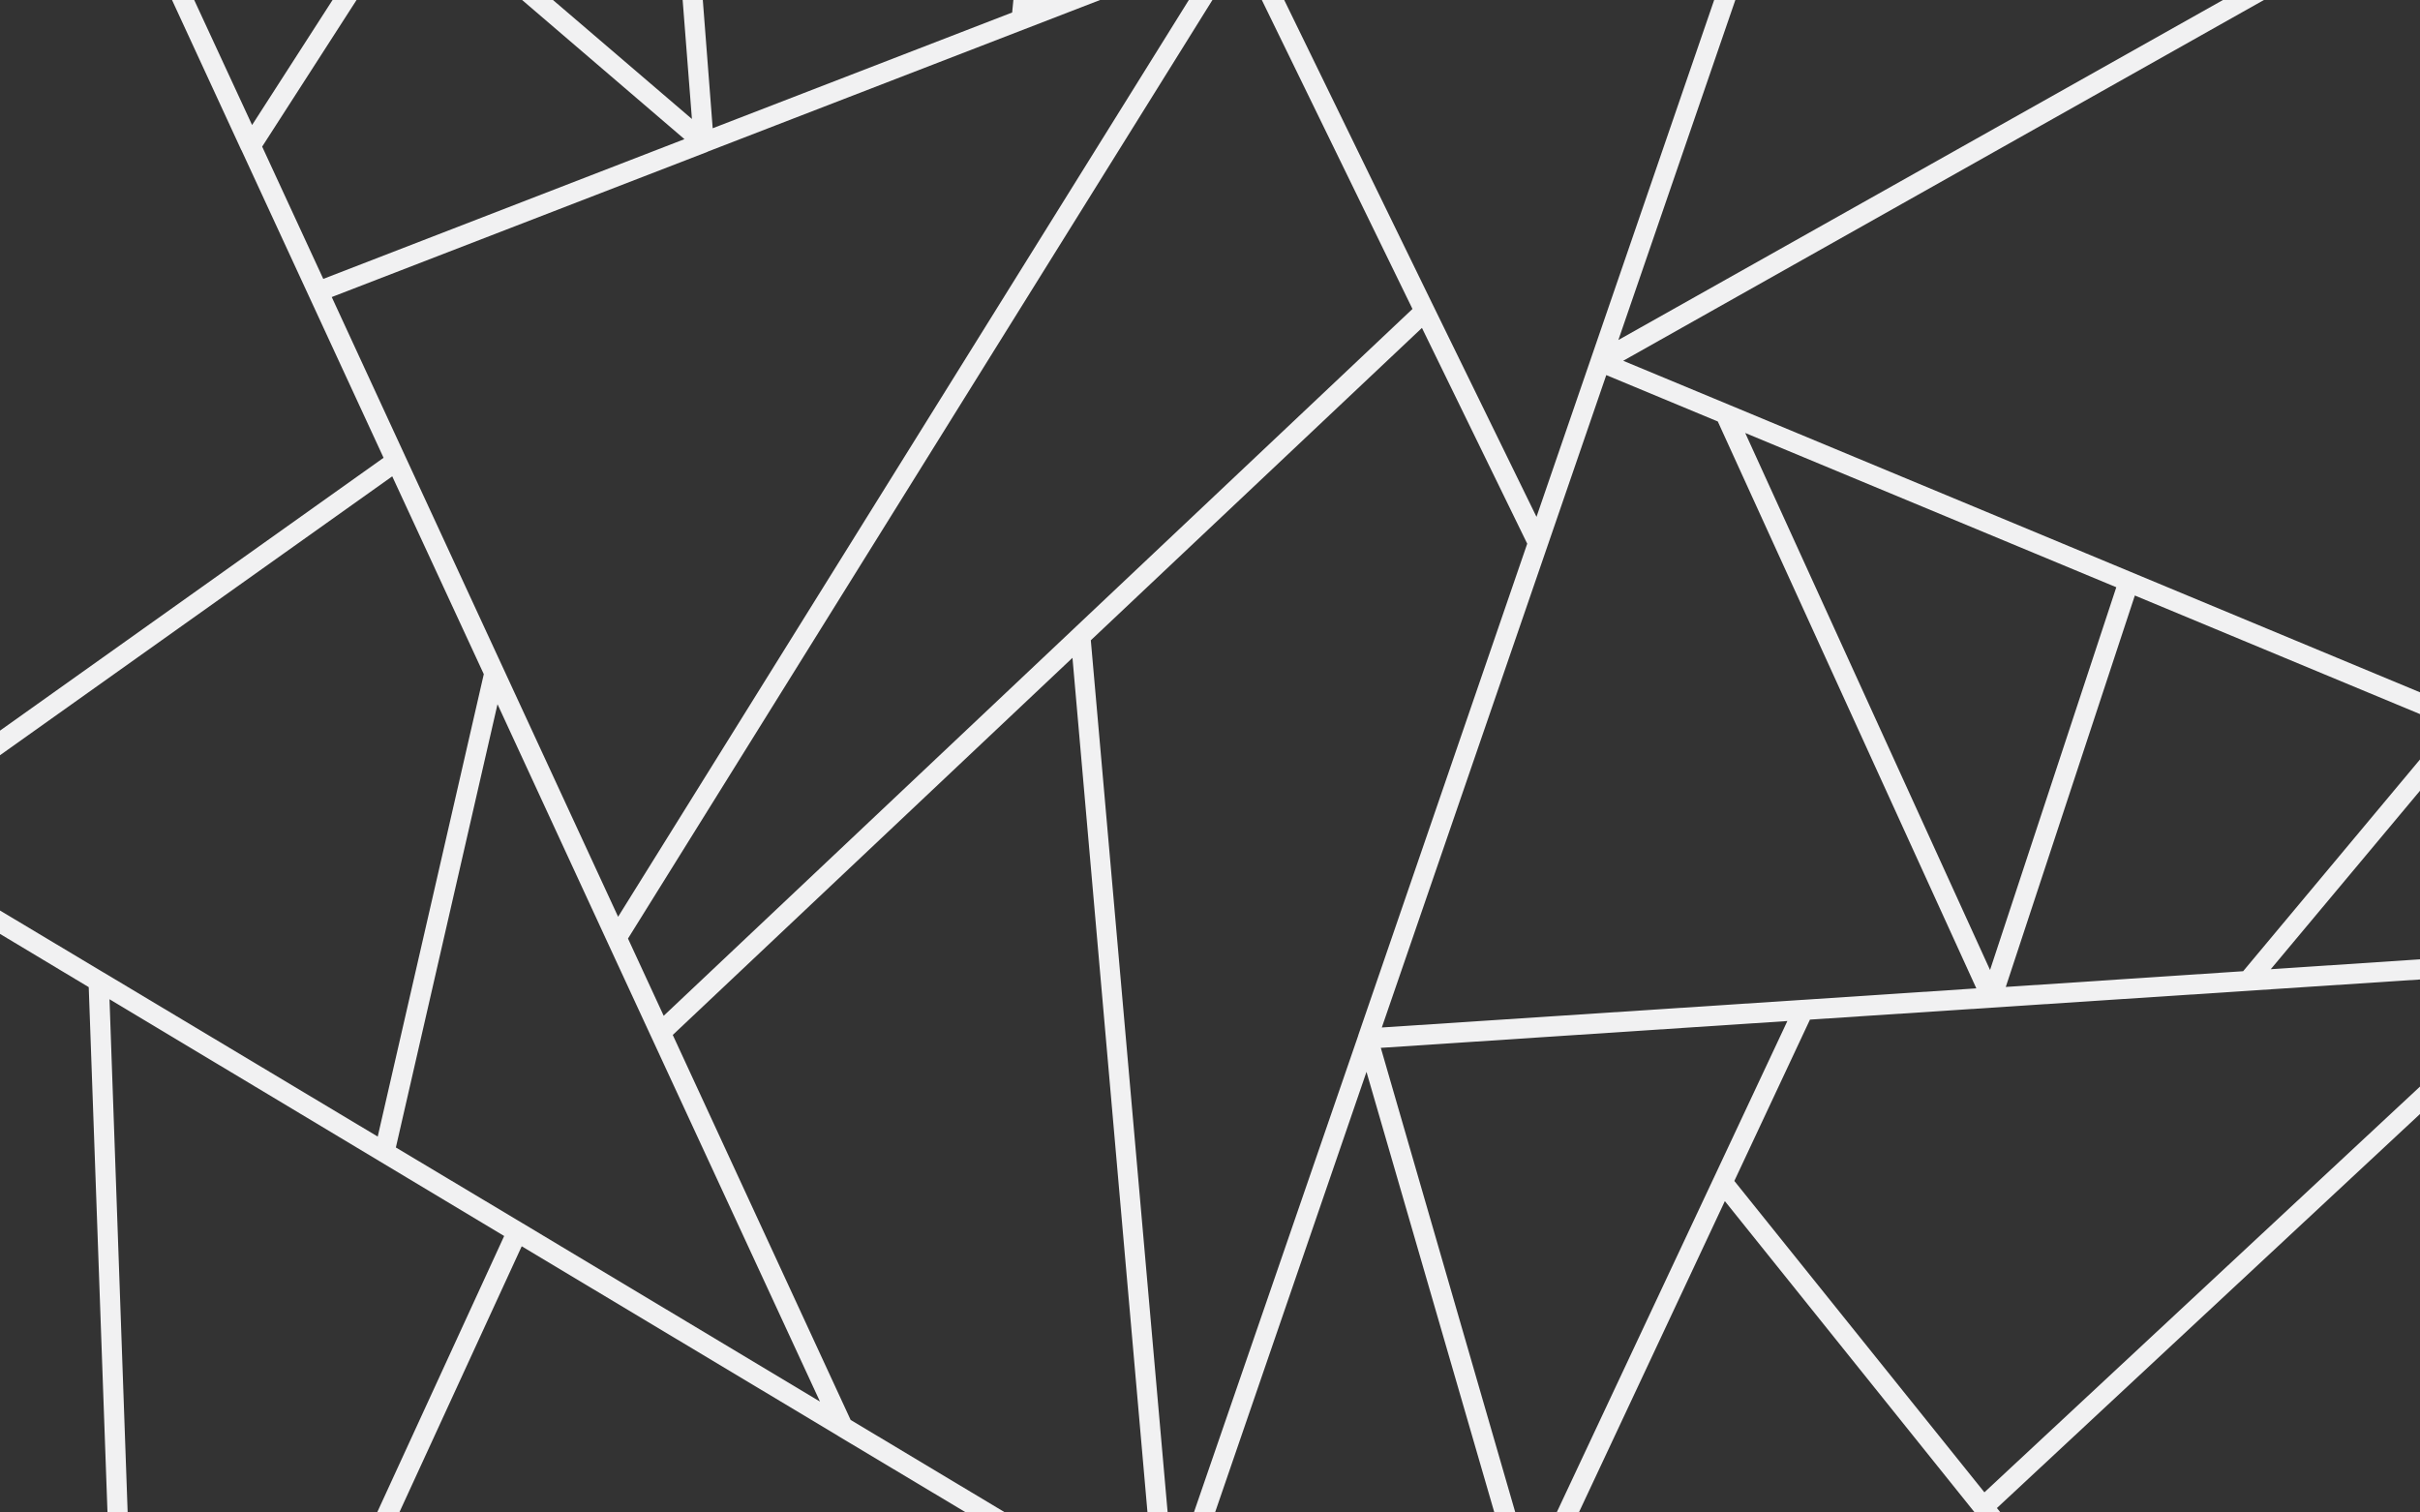 <?xml version="1.0" encoding="utf-8"?>
<!-- Generator: Adobe Illustrator 22.1.0, SVG Export Plug-In . SVG Version: 6.00 Build 0)  -->
<svg version="1.1" id="pattern" xmlns="http://www.w3.org/2000/svg" xmlns:xlink="http://www.w3.org/1999/xlink" x="0px" y="0px"
	 viewBox="0 0 1200 750" style="enable-background:new 0 0 1200 750;" xml:space="preserve">
<rect x="0" y="0" width="1200" height="750" fill="#333333" stroke="none"/>
<style type="text/css">
	.st0{fill:#F1F1F2;}
</style>
<g>
	<path class="st0" d="M188,575.7C188,575.7,188,575.7,188,575.7l62,37.2L187,750h11l43.4-94.4l17.3-37.6l156.7,93.9
		c0,0,0.1,0,0.1,0.1L479,750h19.4l-76.6-45.9l-88.2-190.9l198.2-187L569,750h10l-38.1-432.5l164.2-154.9l52.2,107l-83.8,243.8
		c0,0,0,0,0,0.1L592,750h10.5l75.1-218.5L741,750h10.4l-66.7-230.4l201.6-13.3l-36.5,77.8c0,0.1-0.1,0.1-0.1,0.2L771.9,750h11
		l72.4-154.4L979.2,750H992l-1.8-2.2L1200,552.4v-13.6L984,740L860,585.6l37.5-80l302.5-19.9v-10l-74,4.9l74-88.5v-15.5l-87.7,105
		l-117.7,7.8l64-194.1l141.4,58.8v-10.8l-165.3-68.8l-177.1-73.7c0,0,0,0,0,0l-52.7-21.9L1122.6,0h-20.3L802.5,168.6L860.5,0H850
		l-88.1,256.3L711,152.2L636.8,0h-11.1l74.7,153.2L532.3,311.9c0,0,0,0-0.1,0.1L329.1,503.7l-17.7-38.3L491,176.9L601.2,0h-11.7
		l-283,454.6l-105.4-228l-36.6-79.3l186.3-72c0,0,0.1,0,0.1-0.1L545.5,0h-43l-0.6,6.2L353.4,63.6L348.5,0h-10l4.6,59L274.2,0h-15.3
		l80.5,69l-179.1,69.3l-30.3-65.6L176.8,0h-11.9L125,62L96.3,0h-11l34.3,74.3c0,0,0,0.1,0.1,0.1l33.4,72.3l37.1,80.3L0,362.3v12.2
		l194.5-138.3l45.4,98.1l-52.6,229.3L51.5,482.3c-0.1,0-0.1-0.1-0.2-0.1L0,451.5v11.6l44,26.4L53.3,750h10l-9-254.5L188,575.7z
		 M1049.4,291.2L986.8,481L865.4,214.7L1049.4,291.2z M767.3,270.9l29.2-84.9l27.9,11.6l27.4,11.4L980,490.1l-86,5.7
		c-0.1,0-0.2,0-0.2,0l-208.6,13.7L767.3,270.9z M246.7,349.2l54.5,118c0,0,0,0,0,0l21.7,46.9c0,0.1,0.1,0.1,0.1,0.2L406.6,695
		l-147.6-88.5L196.3,569L246.7,349.2z"/>
</g>
</svg>
